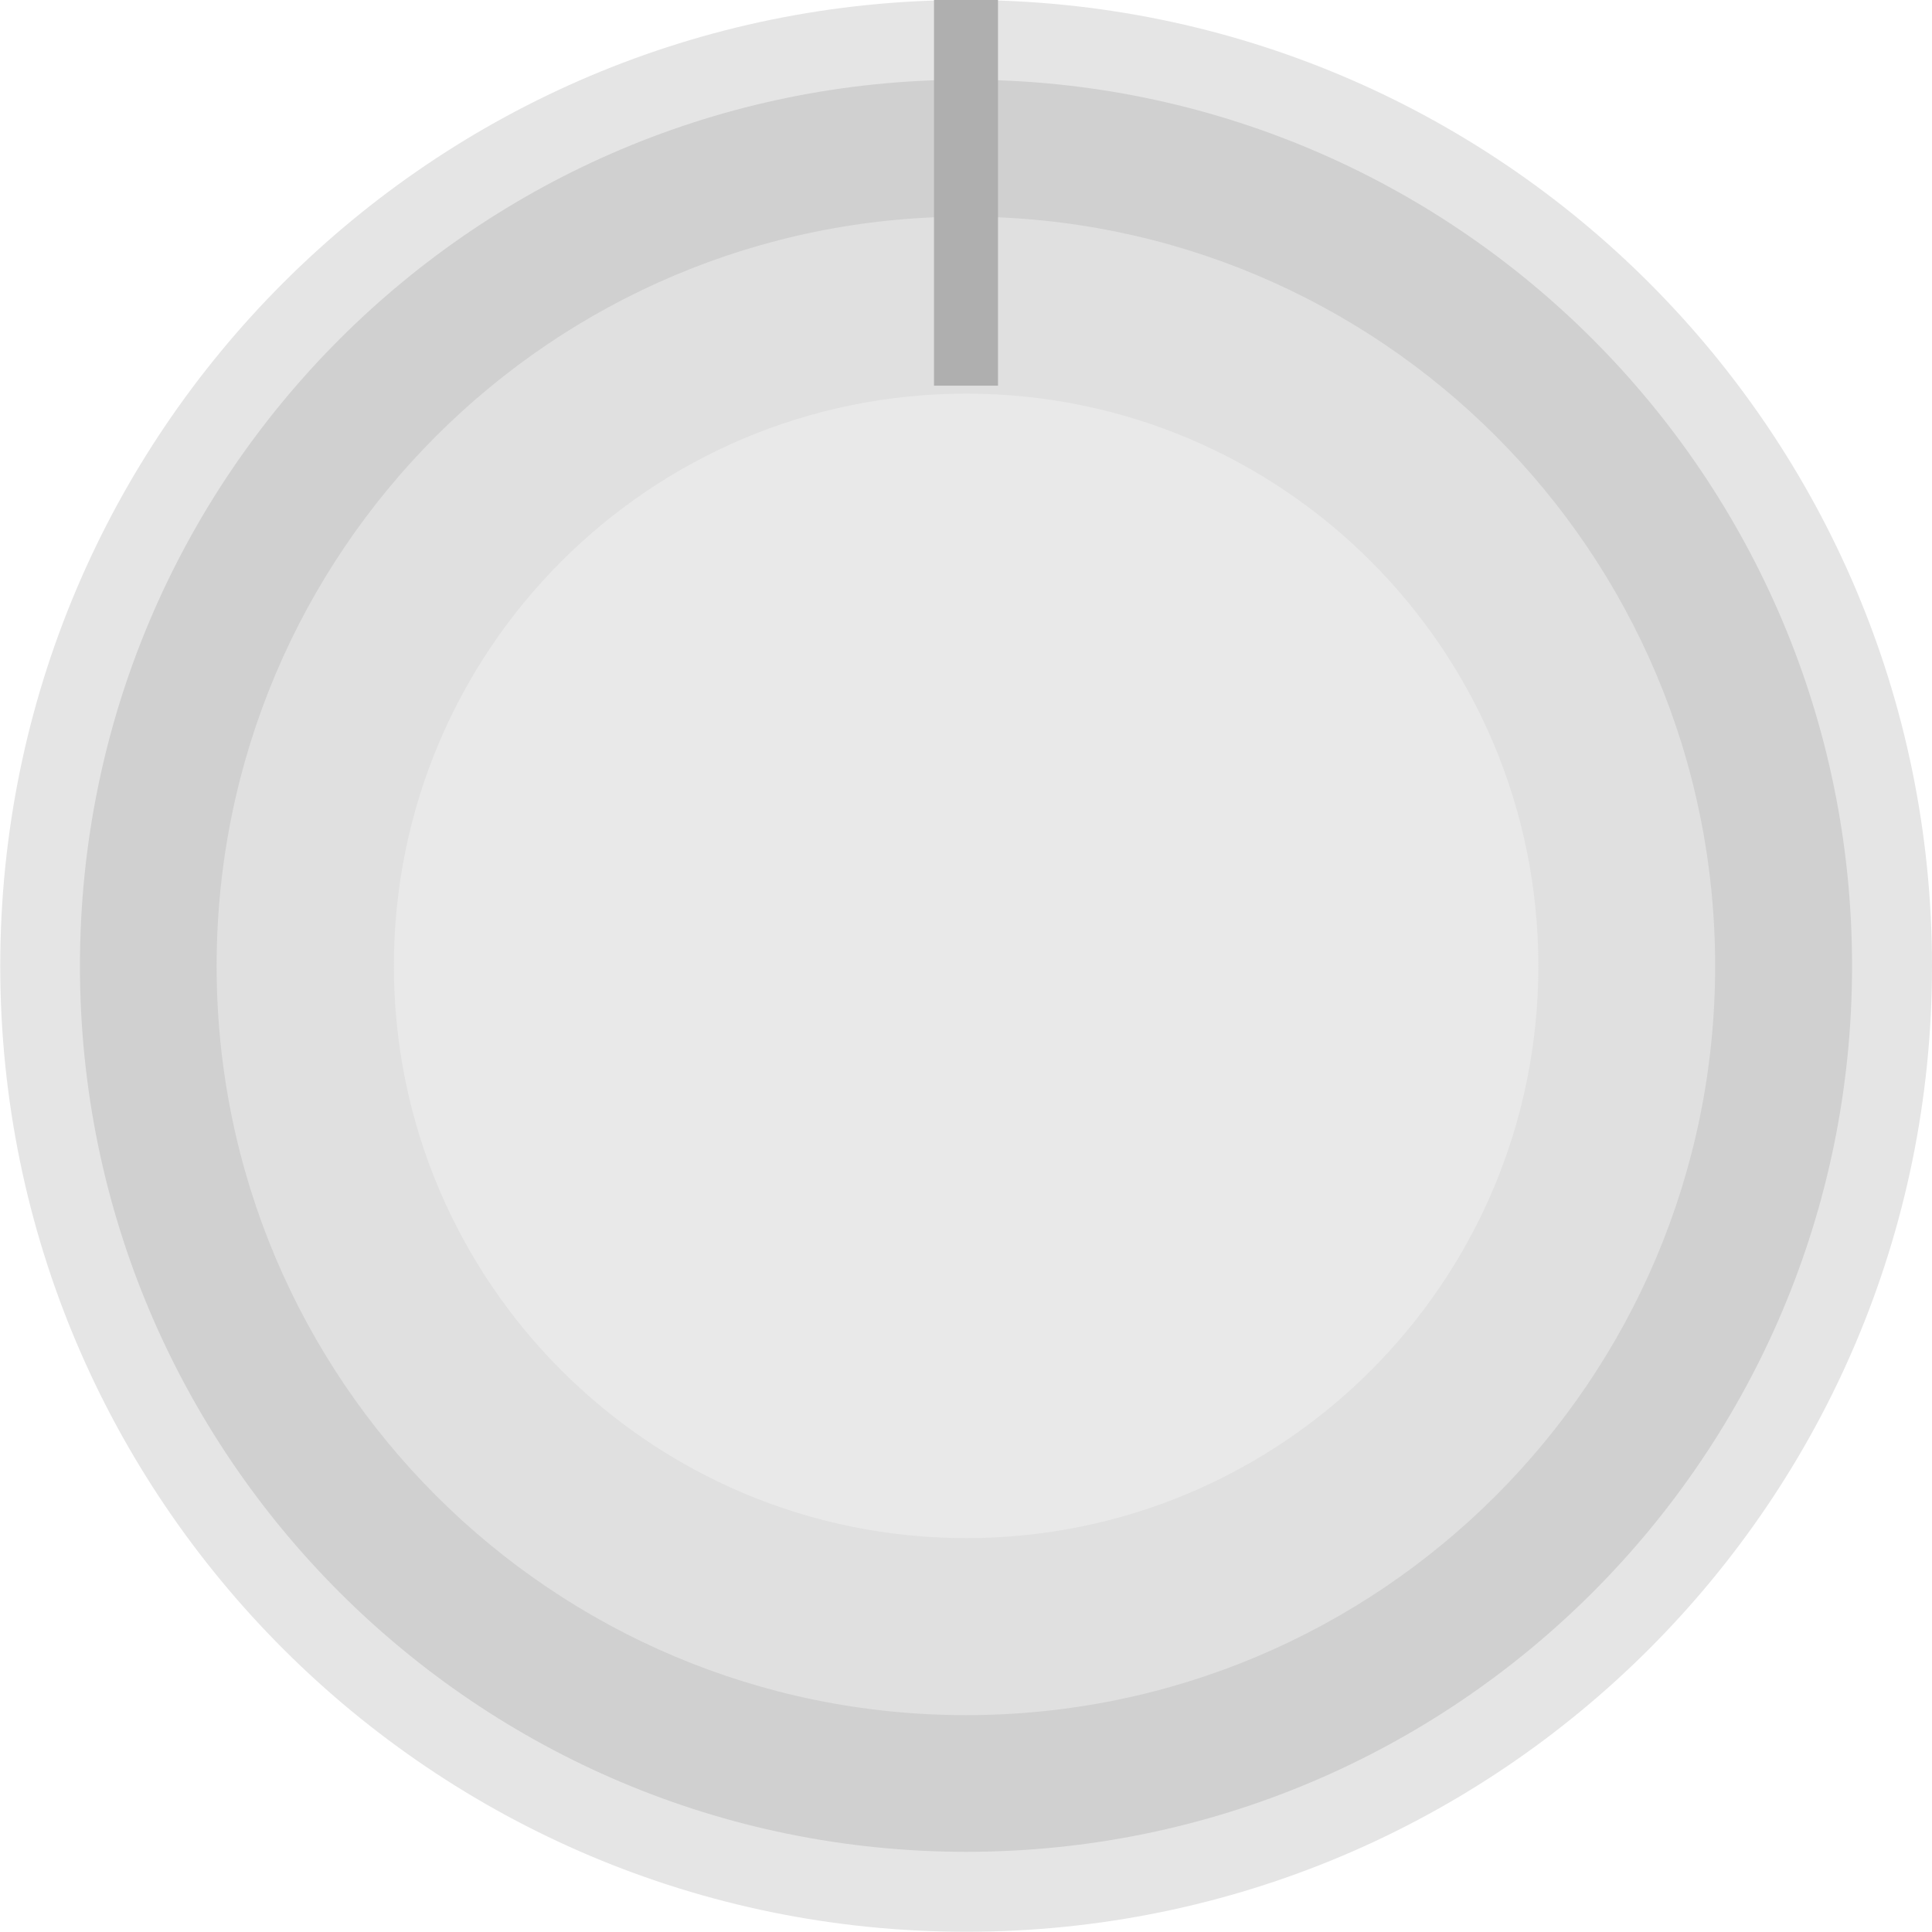 <svg xmlns="http://www.w3.org/2000/svg" xmlns:svg="http://www.w3.org/2000/svg" id="svg111794" width="30.234" height="30.234" version="1.1" viewBox="0 0 8 8"><g id="layer1" transform="translate(-168.093,-67.397)"><path style="fill:#e5e5e5;fill-opacity:1;fill-rule:nonzero;stroke:none;stroke-width:.353" id="path110598" d="m 176.093,71.397 c 0,2.209 -1.79,3.999 -3.999,3.999 -2.209,0 -4,-1.79 -4,-3.999 0,-2.21 1.791,-4 4,-4 2.209,0 3.999,1.79 3.999,4"/><path id="path1667" d="m 175.762,71.397 c 0,2.026 -1.642,3.668 -3.668,3.668 -2.026,0 -3.67,-1.642 -3.67,-3.668 0,-2.028 1.643,-3.67 3.67,-3.67 2.026,0 3.668,1.642 3.668,3.67" style="fill:#d0d0d0;fill-opacity:1;fill-rule:nonzero;stroke:none;stroke-width:.324"/><path style="fill:#e0e0e0;fill-opacity:1;fill-rule:nonzero;stroke:none;stroke-width:.274" id="path1669" d="m 175.195,71.397 c 0,1.713 -1.388,3.102 -3.102,3.102 -1.713,0 -3.103,-1.388 -3.103,-3.102 0,-1.714 1.389,-3.103 3.103,-3.103 1.713,0 3.102,1.388 3.102,3.103"/><path id="path1671" d="m 174.463,71.397 c 0,1.309 -1.061,2.369 -2.369,2.369 -1.309,0 -2.37,-1.061 -2.37,-2.369 0,-1.31 1.061,-2.37 2.37,-2.37 1.309,0 2.369,1.061 2.369,2.37" style="fill:#e9e9e9;fill-opacity:1;fill-rule:nonzero;stroke:none;stroke-width:.209"/><path style="fill:none;stroke:#afafaf;stroke-width:.265px;stroke-linecap:butt;stroke-linejoin:miter;stroke-opacity:1" id="path1559" d="m 172.093,67.396 v 1.598"/></g></svg>